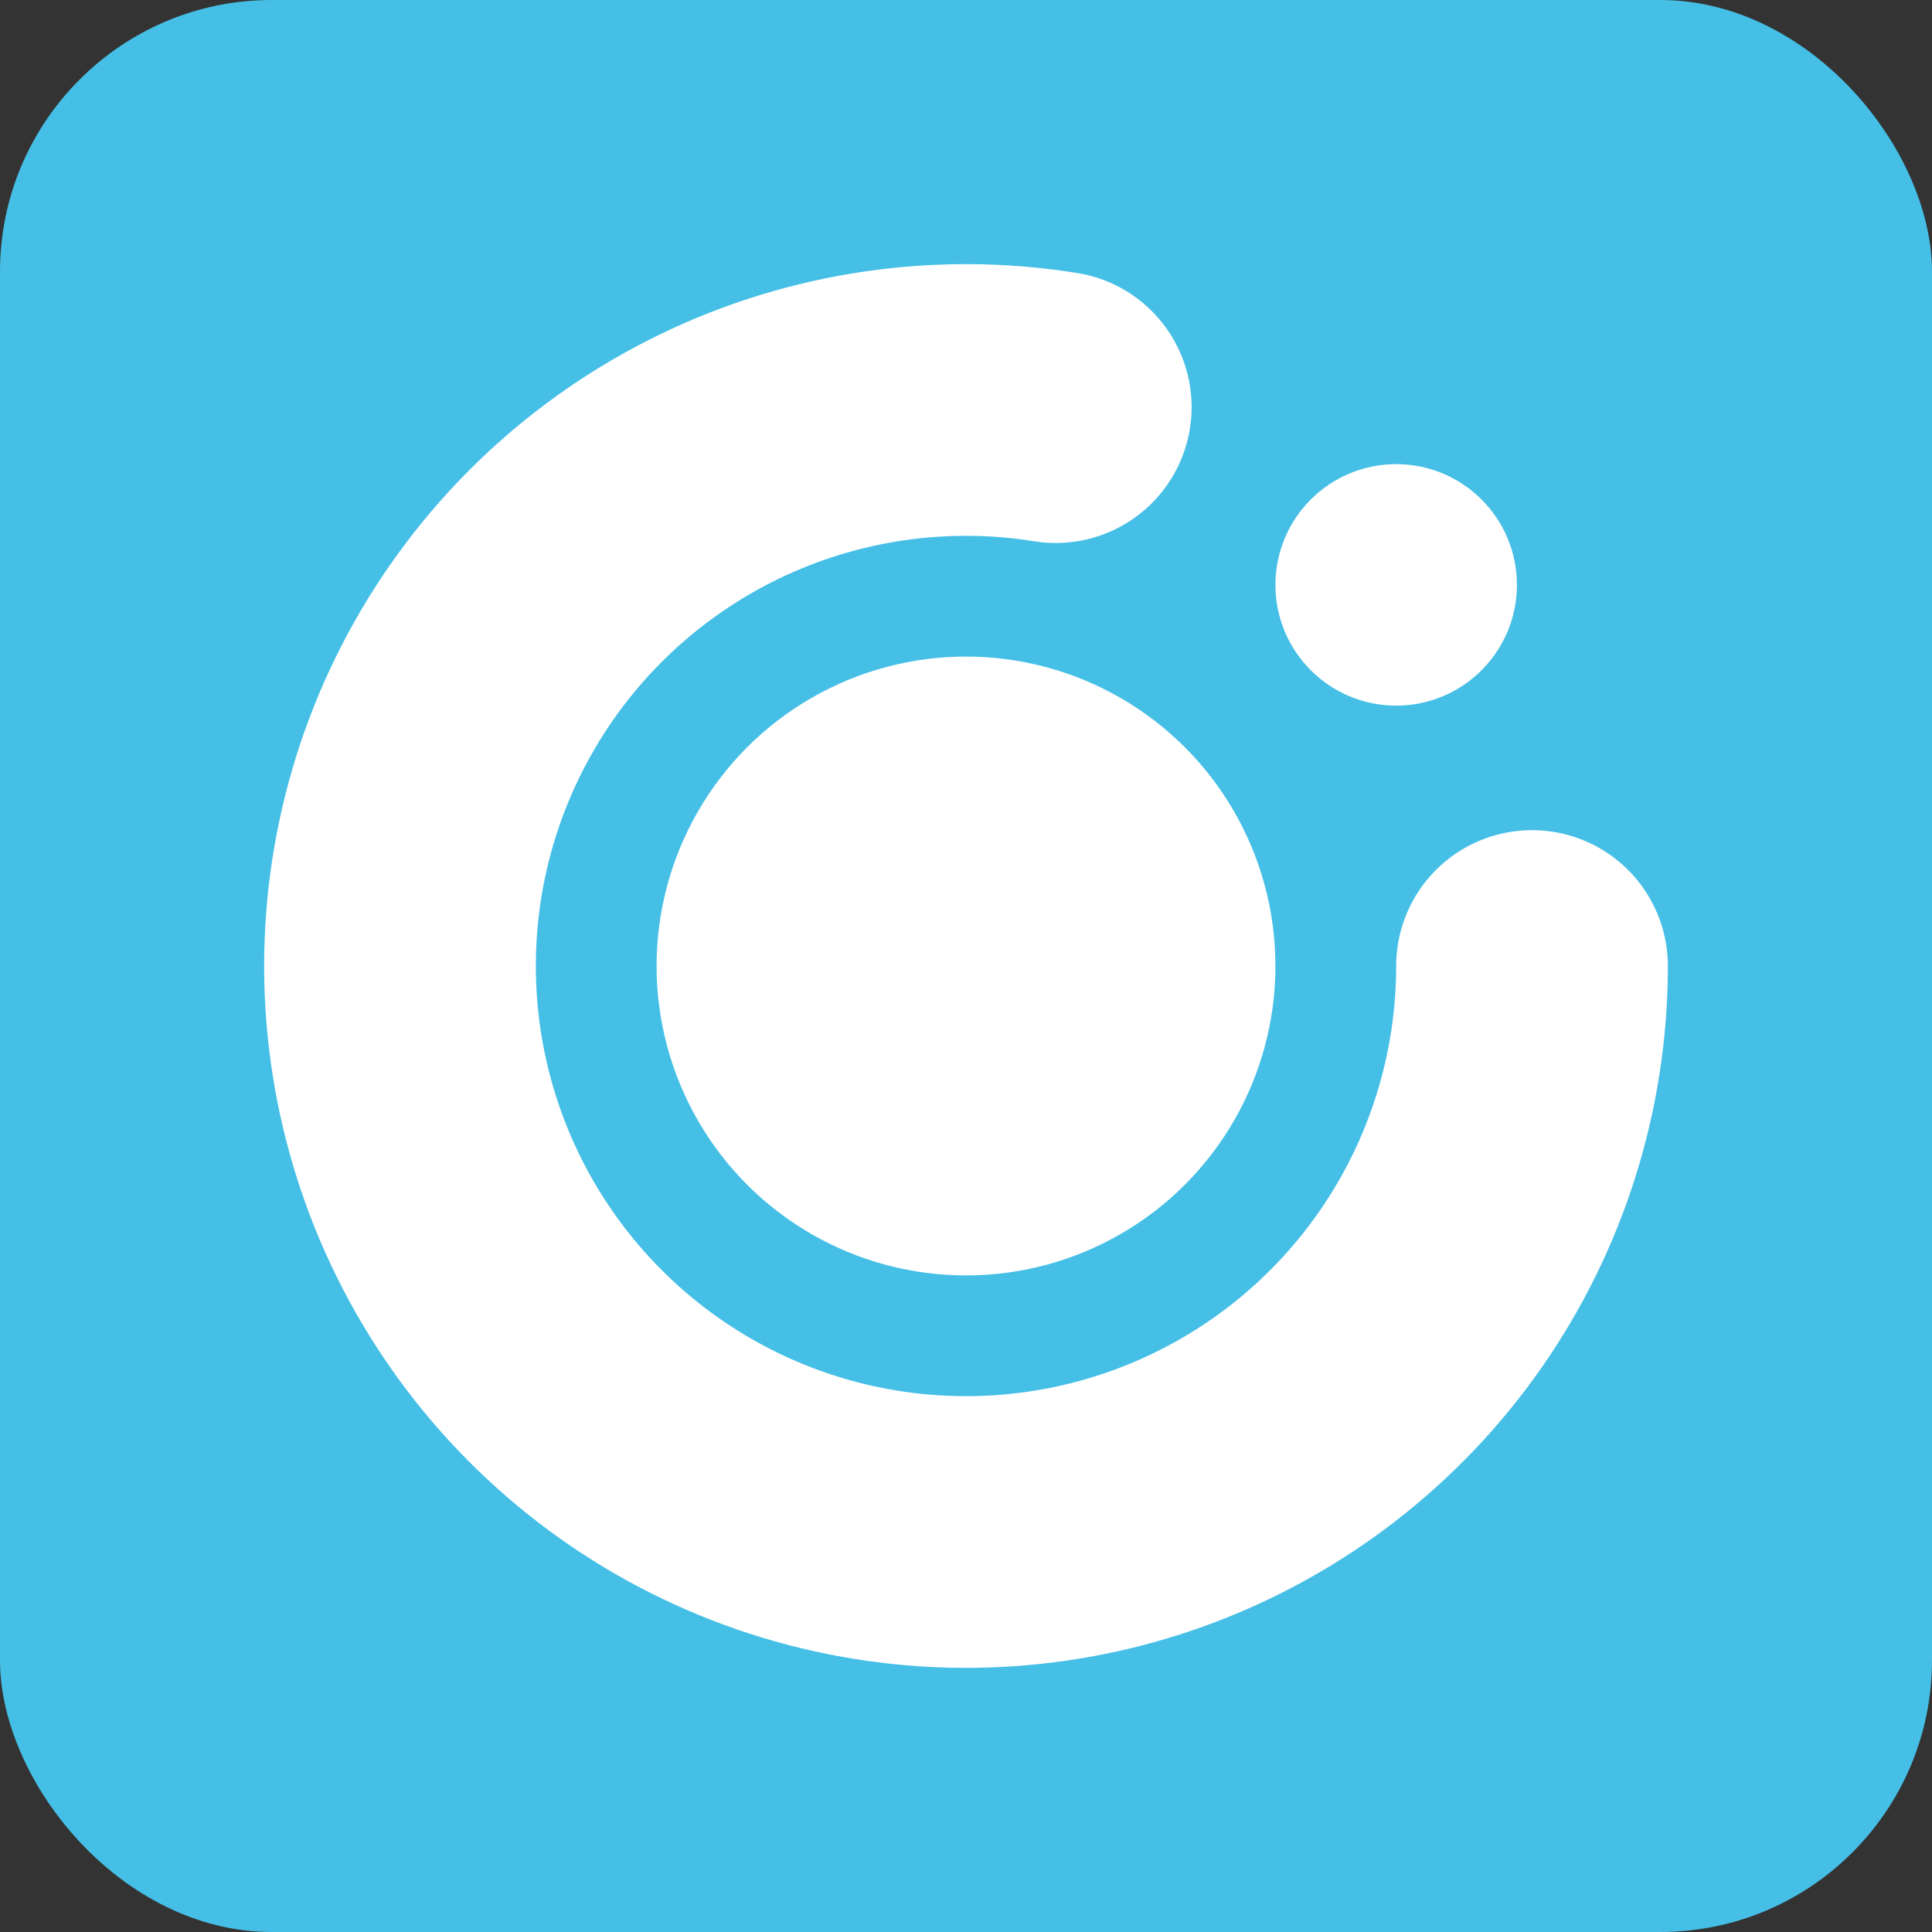 <svg width="512" height="512" viewBox="0 0 512 512" fill="none" xmlns="http://www.w3.org/2000/svg">
<rect x="0" y="0" width="512" height="512" fill="#333333" stroke="none"/>
<rect width="512" height="512" rx="72" fill="#45BFE6"/>
<path d="M406 256C406 286.685 396.589 316.632 379.037 341.802C361.484 366.971 336.635 386.152 307.841 396.757C279.046 407.362 247.692 408.881 218.007 401.109C188.323 393.337 161.736 376.648 141.833 353.293C121.93 329.938 109.668 301.04 106.702 270.499C103.736 239.957 110.208 209.241 125.246 182.493C140.283 155.744 163.162 134.252 190.797 120.913C218.431 107.574 249.492 103.032 279.789 107.898" stroke="white" stroke-width="72" stroke-linecap="round" stroke-linejoin="round"/>
<circle cx="256" cy="256" r="82" fill="white"/>
<circle cx="370" cy="155" r="32" fill="white"/>
</svg>
